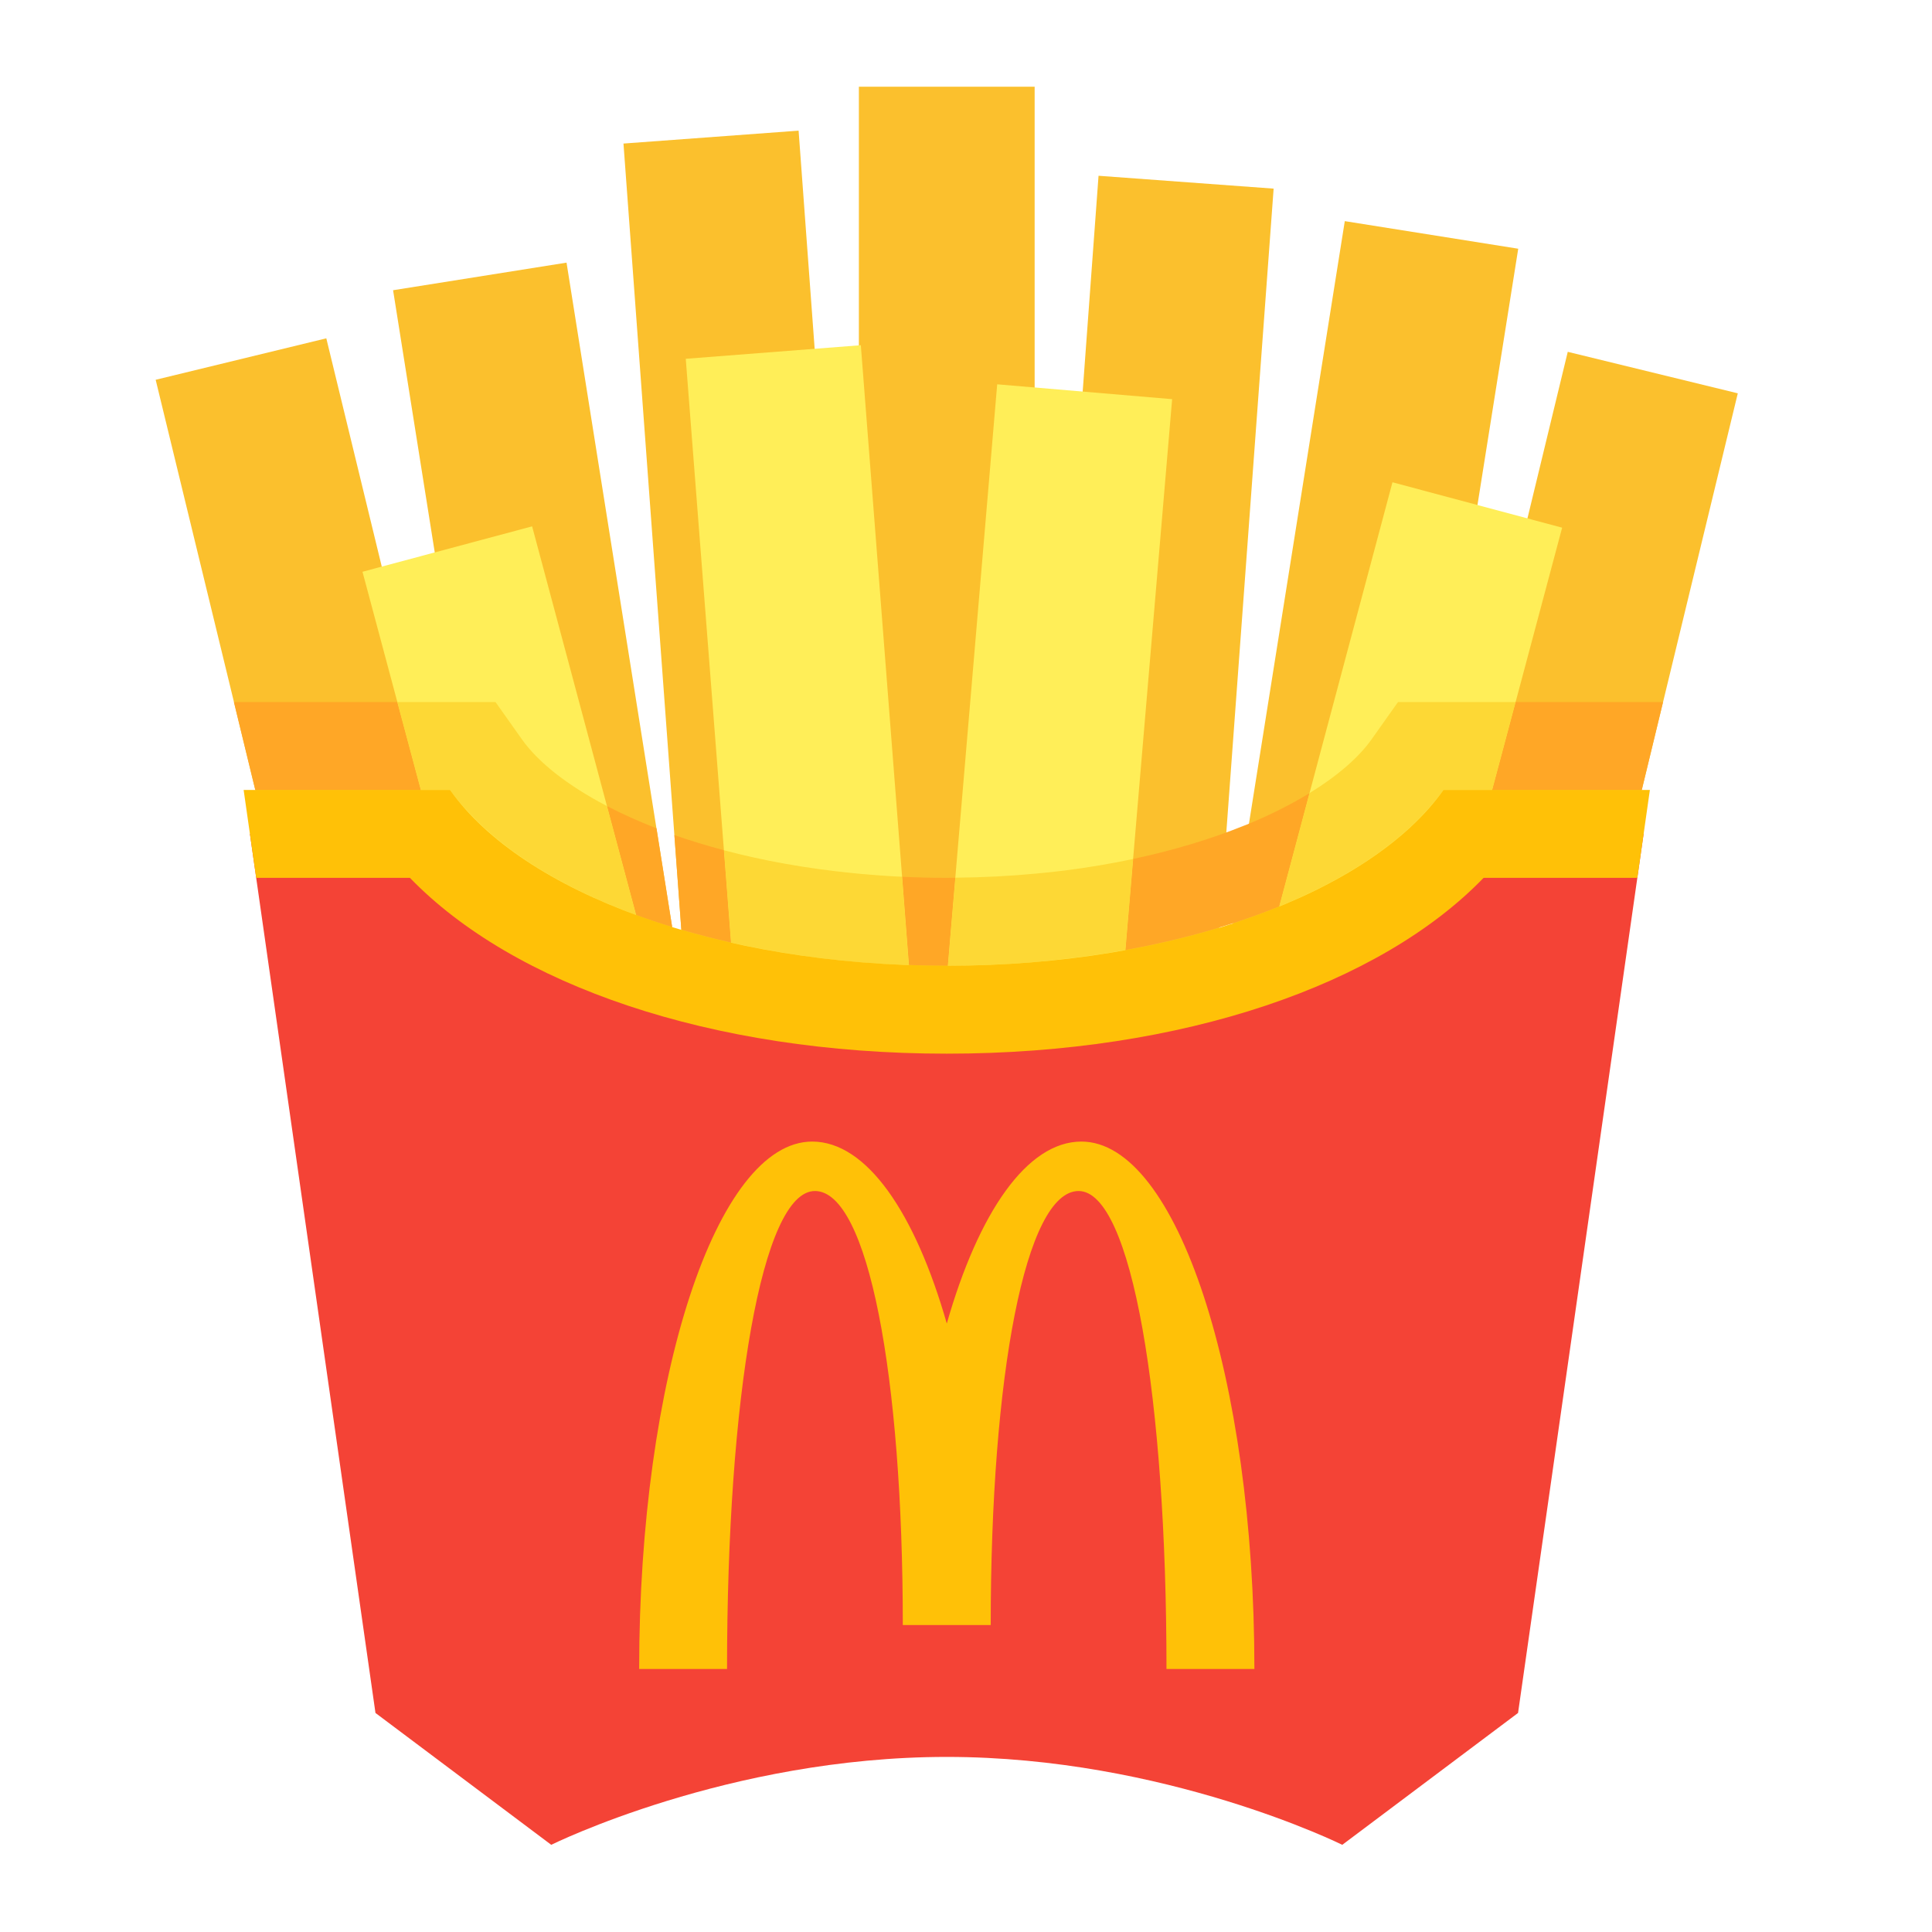 <svg xmlns="http://www.w3.org/2000/svg" xmlns:xlink="http://www.w3.org/1999/xlink" width="500" zoomAndPan="magnify" viewBox="0 0 375 375" height="500" preserveAspectRatio="xMidYMid meet" version="1.0"><defs><clipPath id="id1"><path d="M 166 16.828 L 201 16.828 L 201 231 L 166 231 Z M 166 16.828 " clip-rule="nonzero"/></clipPath><clipPath id="id2"><path d="M 30.016 65 L 114 65 L 114 281 L 30.016 281 Z M 30.016 65 " clip-rule="nonzero"/></clipPath><clipPath id="id3"><path d="M 254 68 L 337.516 68 L 337.516 284 L 254 284 Z M 254 68 " clip-rule="nonzero"/></clipPath><clipPath id="id4"><path d="M 48 161 L 320 161 L 320 358.078 L 48 358.078 Z M 48 161 " clip-rule="nonzero"/></clipPath></defs><rect x="-37.5" width="450" fill="rgb(100%, 100%, 100%)" y="-37.5" height="450" fill-opacity="1"/><rect x="-37.5" width="450" fill="rgb(100%, 100%, 100%)" y="-37.5" height="450" fill-opacity="1"/><rect x="-37.5" width="450" fill="rgb(100%, 100%, 100%)" y="-37.5" height="450" fill-opacity="1"/><rect x="-37.5" width="450" fill="rgb(100%, 100%, 100%)" y="-37.5" height="450" fill-opacity="1"/><g clip-path="url(#id1)"><path fill="rgb(98.43%, 75.29%, 17.65%)" d="M 166.707 16.828 L 200.824 16.828 L 200.824 230.109 L 166.707 230.109 Z M 166.707 16.828 " fill-opacity="1" fill-rule="nonzero"/></g><path fill="rgb(98.43%, 75.29%, 17.65%)" d="M 121.016 27.863 L 155.008 25.359 L 170.668 238.066 L 136.672 240.57 Z M 121.016 27.863 " fill-opacity="1" fill-rule="nonzero"/><path fill="rgb(98.43%, 75.29%, 17.65%)" d="M 76.297 56.332 L 109.965 50.977 L 143.441 261.605 L 109.77 266.957 Z M 76.297 56.332 " fill-opacity="1" fill-rule="nonzero"/><path fill="rgb(98.43%, 75.29%, 17.65%)" d="M 197.594 246.824 L 213.227 34.117 L 247.211 36.613 L 231.578 249.32 Z M 197.594 246.824 " fill-opacity="1" fill-rule="nonzero"/><path fill="rgb(98.43%, 75.29%, 17.65%)" d="M 227.523 253.547 L 261.023 42.922 L 294.688 48.277 L 261.188 258.902 Z M 227.523 253.547 " fill-opacity="1" fill-rule="nonzero"/><g clip-path="url(#id2)"><path fill="rgb(98.43%, 75.29%, 17.65%)" d="M 30.215 73.715 L 63.336 65.668 L 113.68 272.891 L 80.559 280.941 Z M 30.215 73.715 " fill-opacity="1" fill-rule="nonzero"/></g><g clip-path="url(#id3)"><path fill="rgb(98.43%, 75.29%, 17.65%)" d="M 287.141 283.566 L 254.137 275.523 L 304.301 68.289 L 337.305 76.344 Z M 287.141 283.566 " fill-opacity="1" fill-rule="nonzero"/></g><path fill="rgb(100%, 93.329%, 34.509%)" d="M 133.105 69.641 L 167.086 67.004 L 183.594 279.637 L 149.613 282.273 Z M 133.105 69.641 " fill-opacity="1" fill-rule="nonzero"/><path fill="rgb(100%, 93.329%, 34.509%)" d="M 175.516 287.109 L 193.555 74.594 L 227.512 77.477 L 209.469 289.992 Z M 175.516 287.109 " fill-opacity="1" fill-rule="nonzero"/><path fill="rgb(100%, 93.329%, 34.509%)" d="M 248.219 308.48 L 215.285 299.656 L 270.277 93.609 L 303.211 102.422 Z M 248.219 308.48 " fill-opacity="1" fill-rule="nonzero"/><path fill="rgb(100%, 93.329%, 34.509%)" d="M 70.359 110.98 L 103.285 102.164 L 158.414 308.176 L 125.488 316.992 Z M 70.359 110.98 " fill-opacity="1" fill-rule="nonzero"/><g clip-path="url(#id4)"><path fill="rgb(95.689%, 26.27%, 21.179%)" d="M 279.035 161.859 C 267.598 181.32 228.762 194.918 183.469 194.918 C 138.176 194.918 99.348 181.32 82.148 161.859 L 48.508 161.859 L 72.879 332.484 L 106.996 358.078 C 106.996 358.078 141.363 341.016 183.766 341.016 C 226.168 341.016 260.535 358.078 260.535 358.078 L 294.652 332.484 L 319.023 161.859 Z M 279.035 161.859 " fill-opacity="1" fill-rule="nonzero"/></g><path fill="rgb(100%, 65.489%, 14.899%)" d="M 183.766 187.453 C 183.844 187.453 183.91 187.453 183.98 187.453 L 185.43 170.367 C 184.875 170.367 184.328 170.391 183.766 170.391 C 180.824 170.391 177.941 170.309 175.098 170.18 L 176.422 187.309 C 178.852 187.395 181.293 187.453 183.766 187.453 Z M 141.902 182.941 L 140.52 165.027 C 137.148 164.129 133.926 163.156 130.898 162.09 L 132.246 180.449 C 135.359 181.363 138.582 182.191 141.902 182.941 Z M 123.469 177.586 C 125.738 178.422 128.066 179.215 130.473 179.949 L 127.426 160.777 C 123.945 159.422 120.738 157.98 117.812 156.453 Z M 241.922 160.086 L 241.445 160.266 C 235.148 162.809 227.941 165.02 219.941 166.723 L 218.441 184.391 C 225.656 183.086 232.496 181.391 238.859 179.352 C 239.27 179.223 239.672 179.078 240.078 178.949 C 242.922 178.004 245.676 177.004 248.312 175.93 L 254.18 153.945 C 250.633 156.121 246.547 158.191 241.922 160.086 Z M 81.688 153.328 L 77.117 136.266 L 45.402 136.266 L 49.547 153.328 Z M 322.793 136.266 L 294.176 136.266 L 289.621 153.328 L 318.664 153.328 Z M 322.793 136.266 " fill-opacity="1" fill-rule="nonzero"/><path fill="rgb(99.219%, 84.709%, 20.779%)" d="M 175.098 170.18 C 172.301 170.051 169.562 169.848 166.875 169.605 C 166.449 169.566 166.039 169.523 165.613 169.48 C 156.512 168.574 148.094 167.047 140.512 165.035 L 141.895 182.949 C 149.75 184.727 158.109 186.031 166.867 186.766 L 166.867 186.629 L 166.875 186.766 C 170.008 187.027 173.188 187.207 176.414 187.316 Z M 206.645 168.969 C 204.785 169.207 202.883 169.395 200.961 169.574 C 195.973 170.043 190.793 170.316 185.438 170.359 L 183.98 187.453 C 189.77 187.445 195.434 187.191 200.961 186.723 C 202.445 186.594 203.906 186.43 205.363 186.277 C 209.84 185.793 214.199 185.168 218.441 184.402 L 219.941 166.73 C 215.719 167.629 211.273 168.379 206.645 168.969 Z M 293.223 136.266 L 271.352 136.266 L 266.25 143.469 C 263.727 147.035 259.598 150.609 254.172 153.945 L 248.305 175.93 C 260.457 170.965 270.293 164.633 276.859 157.391 C 278.062 156.059 279.188 154.711 280.172 153.328 L 289.621 153.328 L 291.363 146.82 L 294.176 136.266 Z M 117.812 156.461 C 110.145 152.449 104.457 147.965 101.281 143.477 L 96.18 136.266 L 77.117 136.266 L 81.68 153.328 L 87.352 153.328 C 88.848 155.445 90.672 157.477 92.684 159.457 C 100.004 166.637 110.562 172.848 123.461 177.586 Z M 117.812 156.461 " fill-opacity="1" fill-rule="nonzero"/><path fill="rgb(100%, 75.69%, 2.75%)" d="M 79.566 170.391 C 99.578 191.082 137.781 204.516 183.766 204.516 C 229.75 204.516 267.957 191.082 287.965 170.391 L 317.812 170.391 L 320.242 153.328 L 280.18 153.328 C 266.113 173.199 228.316 187.453 183.766 187.453 C 139.215 187.453 101.418 173.199 87.352 153.328 L 47.289 153.328 L 49.727 170.391 Z M 209.355 231.176 C 219.66 231.176 226.414 271.453 226.414 323.953 L 243.477 323.953 C 243.477 267.418 228.438 221.578 209.895 221.578 C 199.34 221.578 189.926 235.359 183.773 256.898 C 177.617 235.359 168.199 221.578 157.648 221.578 C 139.094 221.578 124.059 267.418 124.059 323.953 L 141.117 323.953 C 141.117 271.453 147.871 231.176 158.176 231.176 C 168.48 231.176 175.234 266.957 175.234 315.422 L 192.297 315.422 C 192.297 266.957 199.051 231.176 209.355 231.176 Z M 209.355 231.176 " fill-opacity="1" fill-rule="nonzero"/></svg>